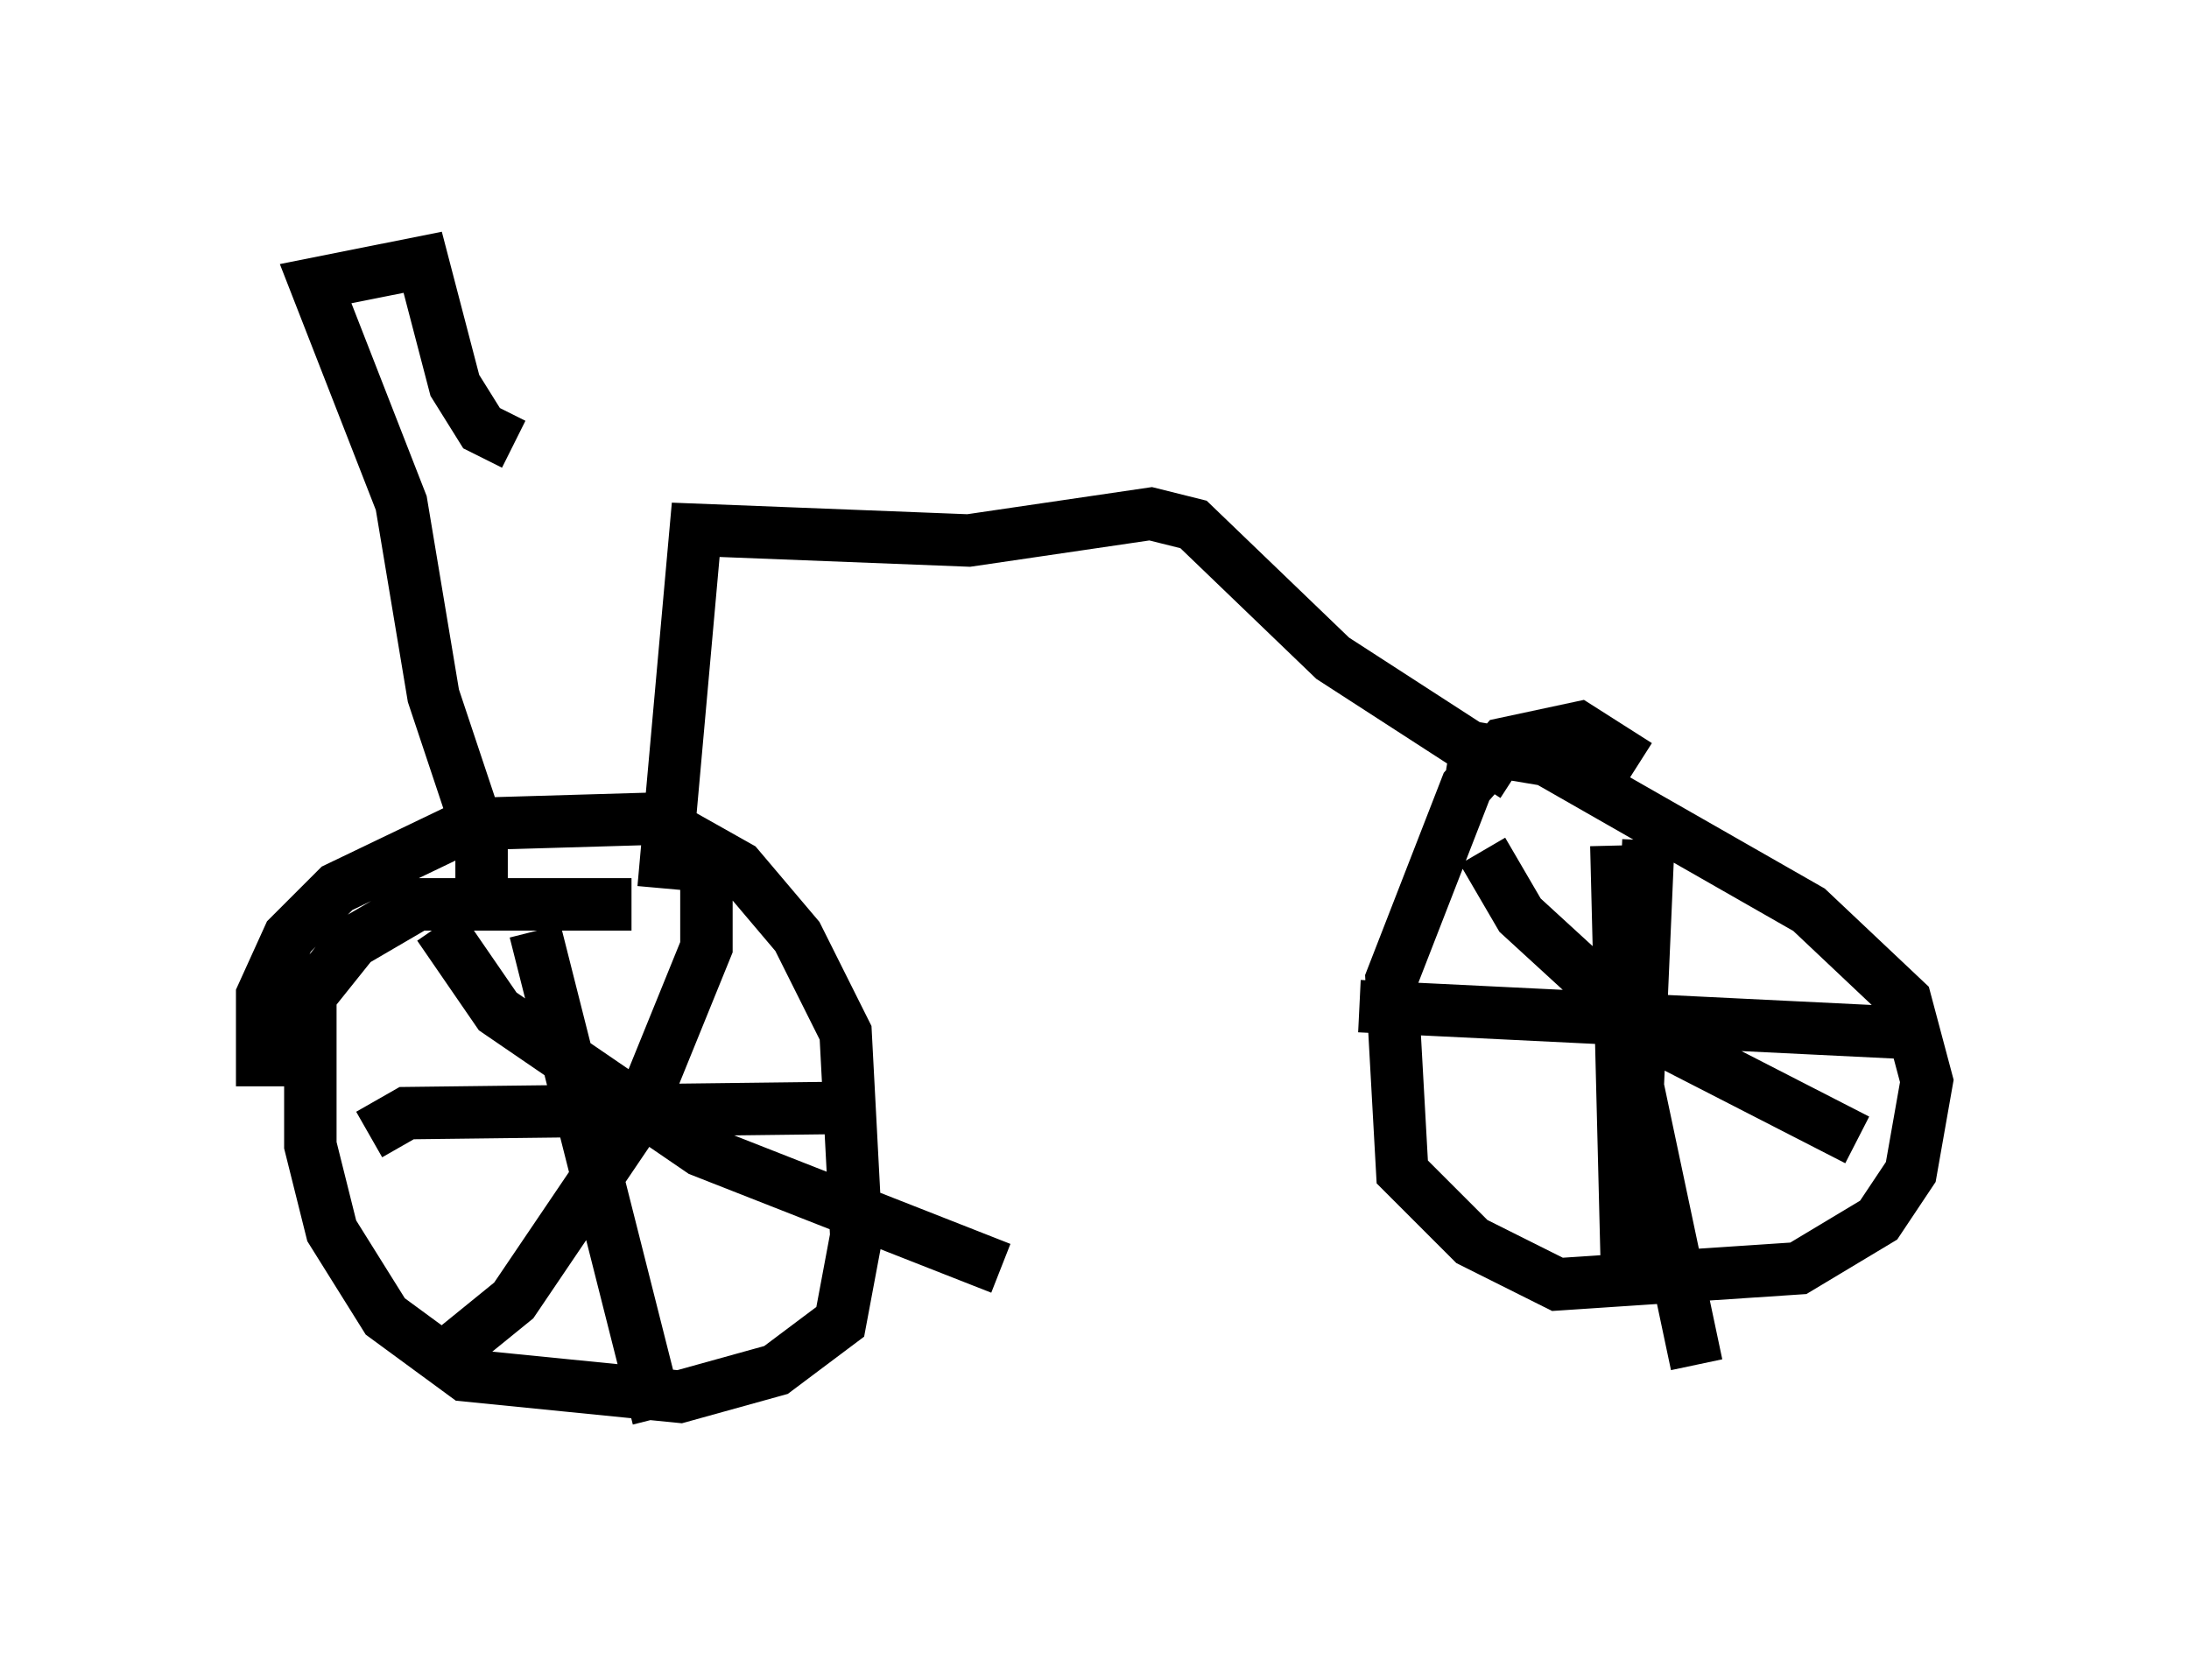 <?xml version="1.0" encoding="utf-8" ?>
<svg baseProfile="full" height="32.05" version="1.1" width="41.748" xmlns="http://www.w3.org/2000/svg" xmlns:ev="http://www.w3.org/2001/xml-events" xmlns:xlink="http://www.w3.org/1999/xlink"><defs /><rect fill="white" height="32.05" width="41.748" x="0" y="0" /><path d="M5.408, 21.742 m-0.408, -1.021 l0.0, -1.735 0.51, -1.123 l0.919, -0.919 2.552, -1.225 l3.471, -0.102 1.633, 0.919 l1.123, 1.327 0.919, 1.838 l0.204, 3.879 -0.306, 1.633 l-1.225, 0.919 -1.838, 0.51 l-4.083, -0.408 -1.531, -1.123 l-1.021, -1.633 -0.408, -1.633 l0.0, -2.858 0.817, -1.021 l1.225, -0.715 4.083, 0.0 m-1.838, 0.51 l2.348, 9.29 m-5.513, -5.41 l0.715, -0.408 8.473, -0.102 m-2.756, -4.798 l0.0, 1.735 -1.327, 3.267 l-2.348, 3.471 -1.633, 1.327 m0.204, -8.473 l1.123, 1.633 3.879, 2.654 l5.717, 2.246 m12.148, -9.596 l-1.123, -0.715 -1.429, 0.306 l-0.715, 0.817 -1.429, 3.675 l0.204, 3.675 1.327, 1.327 l1.633, 0.817 4.594, -0.306 l1.531, -0.919 0.613, -0.919 l0.306, -1.735 -0.408, -1.531 l-1.838, -1.735 -5.002, -2.858 l-1.838, -0.306 m3.777, 1.838 l-0.204, 4.696 1.123, 5.308 m-6.431, -6.84 l10.413, 0.51 m-5.513, -3.573 l0.204, 8.167 m-2.756, -8.065 l0.715, 1.225 2.45, 2.246 l3.981, 2.042 m-6.533, -6.942 l-3.471, -2.246 -2.654, -2.552 l-0.817, -0.204 -3.471, 0.51 l-5.206, -0.204 -0.613, 6.84 m-3.471, 0.204 l0.0, -1.123 -0.919, -2.756 l-0.613, -3.675 -1.633, -4.185 l2.042, -0.408 0.613, 2.348 l0.51, 0.817 0.613, 0.306 " fill="none" stroke="black" stroke-width="1" /></svg>
